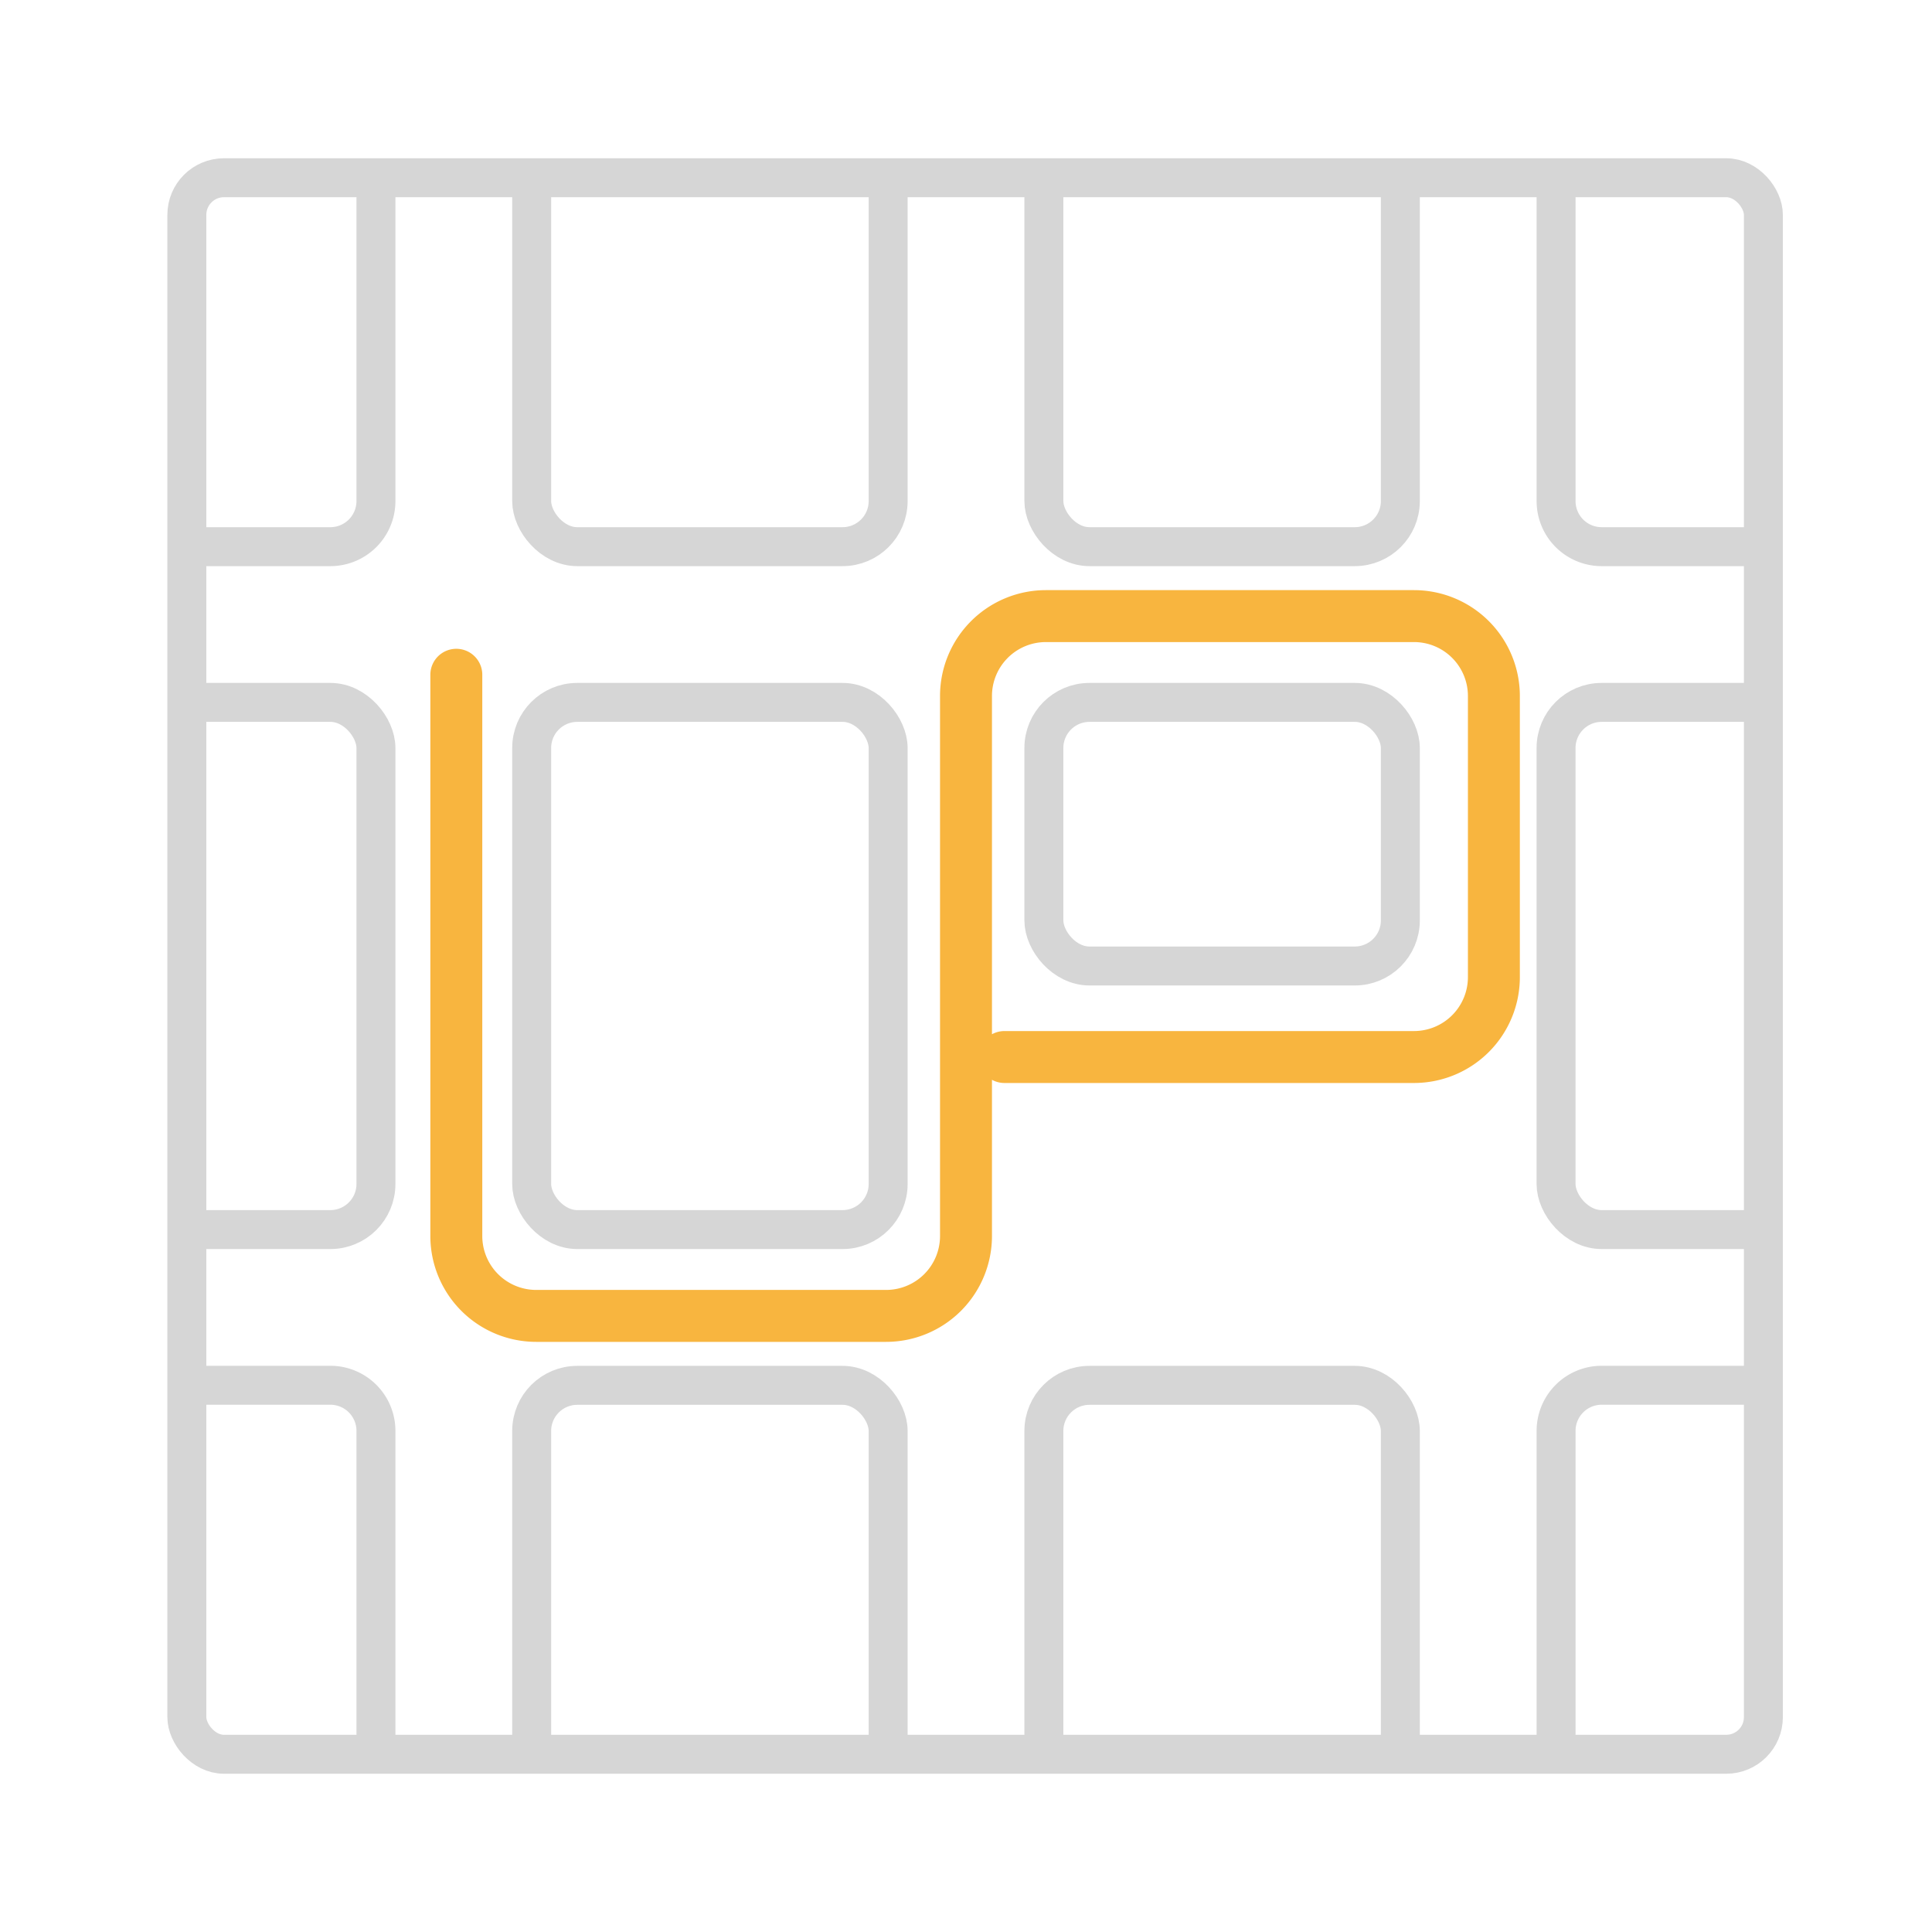<svg xmlns="http://www.w3.org/2000/svg" xmlns:xlink="http://www.w3.org/1999/xlink" viewBox="0 0 743.98 743.98"><defs><style>.cls-1,.cls-3{fill:none;stroke-linejoin:round;}.cls-1{stroke:#d6d6d6;stroke-width:15px;}.cls-2{clip-path:url(#clip-path);}.cls-3{stroke:#f8b53f;stroke-linecap:round;stroke-width:20px;}</style><clipPath id="clip-path" transform="translate(-187.28 -198.56)"><rect class="cls-1" x="259.23" y="267" width="607.1" height="607.1" rx="14.3"/></clipPath></defs><g id="Camada_1" data-name="Camada 1"><g class="cls-2"><path class="cls-1" d="M332.05,206.06V391.52a17.56,17.56,0,0,1-17.56,17.55H194.78" transform="translate(-187.28 -198.56)"/><rect class="cls-1" x="204.74" y="7.5" width="137.27" height="203.01" rx="17.56"/><rect class="cls-1" x="401.98" y="7.5" width="137.27" height="203.01" rx="17.56"/><path class="cls-1" d="M923.76,409.07H804.05a17.55,17.55,0,0,1-17.55-17.55V206.06" transform="translate(-187.28 -198.56)"/><path class="cls-1" d="M332.05,935V749.58A17.56,17.56,0,0,0,314.49,732H194.78" transform="translate(-187.28 -198.56)"/><path class="cls-1" d="M923.76,732H804.05a17.56,17.56,0,0,0-17.55,17.56V935" transform="translate(-187.28 -198.56)"/><rect class="cls-1" x="7.5" y="270.48" width="137.27" height="203.01" rx="17.56"/><rect class="cls-1" x="204.74" y="270.48" width="137.27" height="203.01" rx="17.56"/><rect class="cls-1" x="401.98" y="270.48" width="137.27" height="101.51" rx="17.56"/><rect class="cls-1" x="599.21" y="270.48" width="137.27" height="203.01" rx="17.56"/><rect class="cls-1" x="204.74" y="533.47" width="137.27" height="203.01" rx="17.56"/><rect class="cls-1" x="401.98" y="533.47" width="137.27" height="203.01" rx="17.56"/></g><rect class="cls-1" x="71.95" y="68.44" width="607.1" height="607.1" rx="14.3"/></g><g id="Camada_2" data-name="Camada 2"><path class="cls-3" d="M363,458.4V674.52a30.77,30.77,0,0,0,30.76,30.77H528.51a30.77,30.77,0,0,0,30.76-30.77V466.57A30.77,30.77,0,0,1,590,435.81H731.78a30.77,30.77,0,0,1,30.77,30.76V574.83a30.77,30.77,0,0,1-30.77,30.77H574.07" transform="translate(-187.28 -198.56)"/></g></svg>